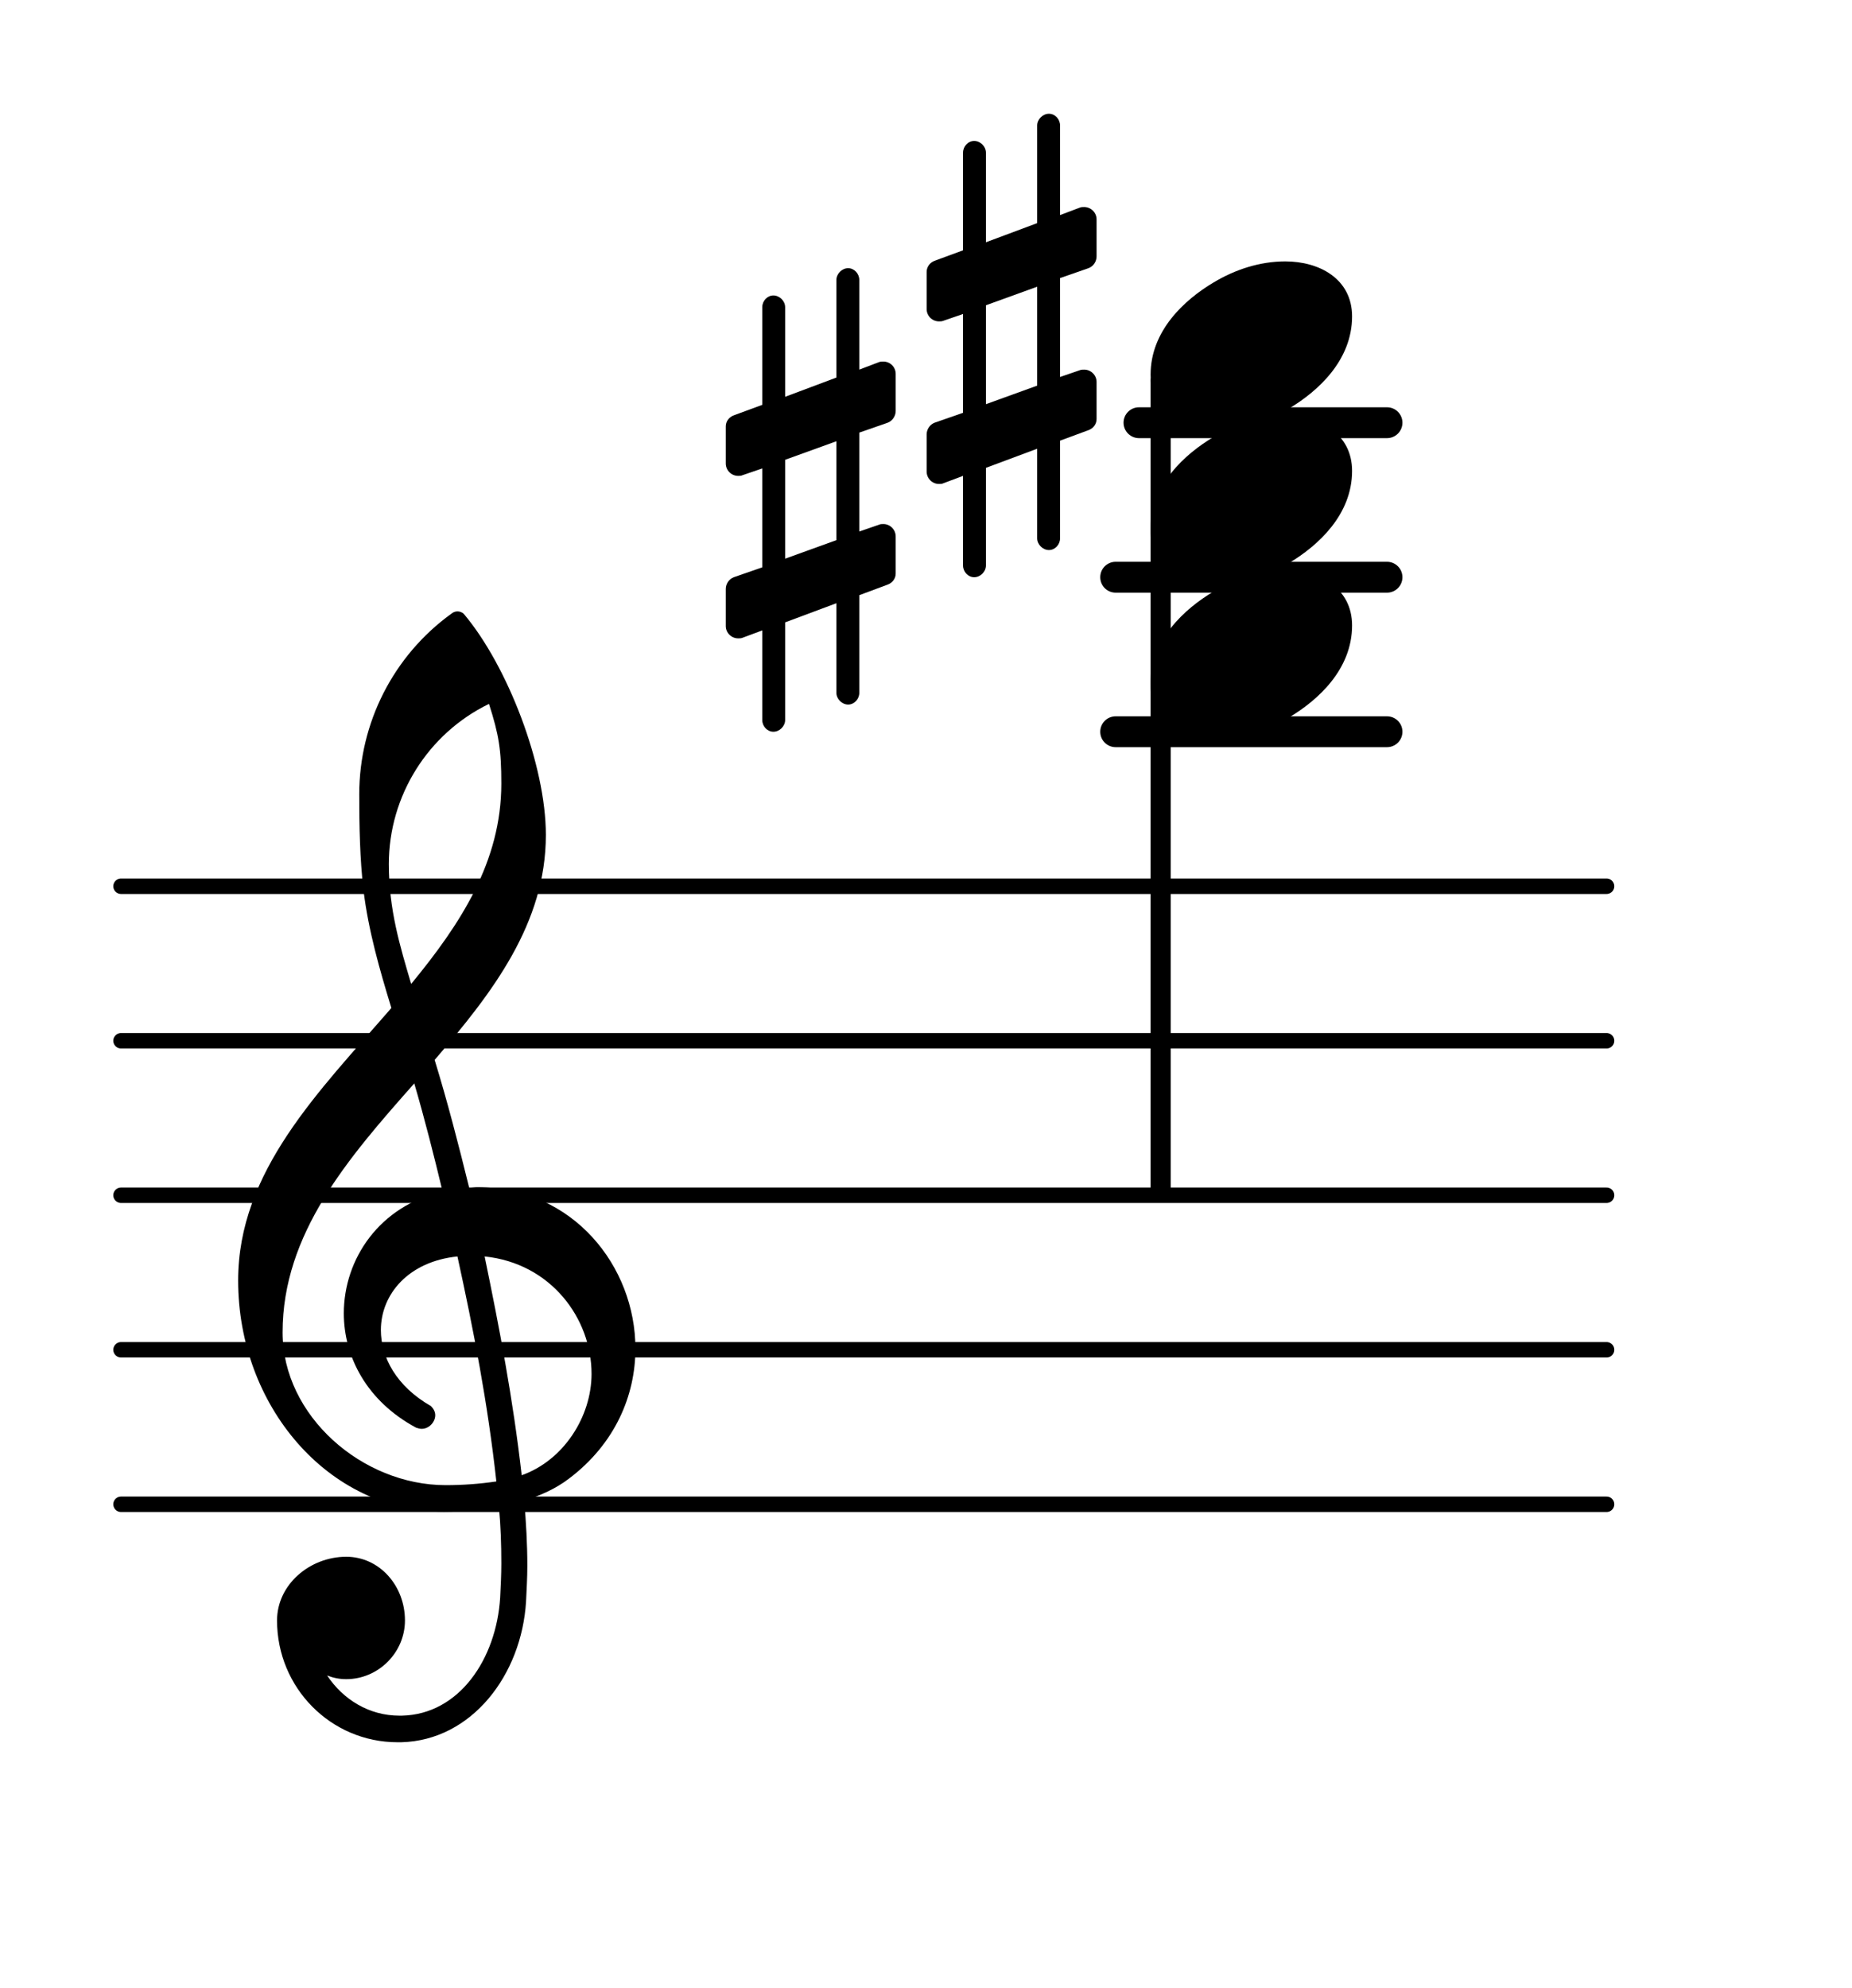 <?xml version="1.0" encoding="UTF-8"?>
<svg xmlns="http://www.w3.org/2000/svg" xmlns:xlink="http://www.w3.org/1999/xlink" width="74.55pt" height="80.004pt" viewBox="0 0 74.55 80.004" version="1.1">
<g id="surface1">
<path style="fill:none;stroke-width:0.1;stroke-linecap:round;stroke-linejoin:round;stroke:rgb(0%,0%,0%);stroke-opacity:1;stroke-miterlimit:4;" d="M 0.05 -0 L 9.667 -0 " transform="matrix(6.218,0,0,6.218,4.561,60.54)"/>
<path style="fill:none;stroke-width:0.1;stroke-linecap:round;stroke-linejoin:round;stroke:rgb(0%,0%,0%);stroke-opacity:1;stroke-miterlimit:4;" d="M 0.05 -0 L 9.667 -0 " transform="matrix(6.218,0,0,6.218,4.561,54.322)"/>
<path style="fill:none;stroke-width:0.1;stroke-linecap:round;stroke-linejoin:round;stroke:rgb(0%,0%,0%);stroke-opacity:1;stroke-miterlimit:4;" d="M 0.05 -0 L 9.667 -0 " transform="matrix(6.218,0,0,6.218,4.561,48.103)"/>
<path style="fill:none;stroke-width:0.1;stroke-linecap:round;stroke-linejoin:round;stroke:rgb(0%,0%,0%);stroke-opacity:1;stroke-miterlimit:4;" d="M 0.05 0 L 9.667 0 " transform="matrix(6.218,0,0,6.218,4.561,41.885)"/>
<path style="fill:none;stroke-width:0.1;stroke-linecap:round;stroke-linejoin:round;stroke:rgb(0%,0%,0%);stroke-opacity:1;stroke-miterlimit:4;" d="M 0.05 0 L 9.667 0 " transform="matrix(6.218,0,0,6.218,4.561,35.667)"/>
<path style=" stroke:none;fill-rule:nonzero;fill:rgb(0%,0%,0%);fill-opacity:1;" d="M 45.848 16.391 L 55.832 16.391 C 56.176 16.391 56.453 16.668 56.453 17.012 C 56.453 17.355 56.176 17.633 55.832 17.633 L 45.848 17.633 C 45.508 17.633 45.227 17.355 45.227 17.012 C 45.227 16.668 45.508 16.391 45.848 16.391 Z M 45.848 16.391 "/>
<path style=" stroke:none;fill-rule:nonzero;fill:rgb(0%,0%,0%);fill-opacity:1;" d="M 44.91 22.609 L 55.832 22.609 C 56.176 22.609 56.453 22.887 56.453 23.23 C 56.453 23.574 56.176 23.852 55.832 23.852 L 44.91 23.852 C 44.566 23.852 44.289 23.574 44.289 23.23 C 44.289 22.887 44.566 22.609 44.91 22.609 Z M 44.91 22.609 "/>
<path style=" stroke:none;fill-rule:nonzero;fill:rgb(0%,0%,0%);fill-opacity:1;" d="M 44.91 28.828 L 55.832 28.828 C 56.176 28.828 56.453 29.105 56.453 29.449 C 56.453 29.793 56.176 30.07 55.832 30.07 L 44.91 30.07 C 44.566 30.07 44.289 29.793 44.289 29.449 C 44.289 29.105 44.566 28.828 44.91 28.828 Z M 44.91 28.828 "/>
<path style=" stroke:none;fill-rule:nonzero;fill:rgb(0%,0%,0%);fill-opacity:1;" d="M 46.566 15.062 L 46.875 15.062 C 47.012 15.062 47.125 15.172 47.125 15.309 L 47.125 47.855 C 47.125 47.992 47.012 48.102 46.875 48.102 L 46.566 48.102 C 46.426 48.102 46.316 47.992 46.316 47.855 L 46.316 15.309 C 46.316 15.172 46.426 15.062 46.566 15.062 Z M 46.566 15.062 "/>
<path style=" stroke:none;fill-rule:nonzero;fill:rgb(0%,0%,0%);fill-opacity:1;" d="M 42.672 21.664 C 42.672 21.914 42.473 22.137 42.223 22.137 C 41.977 22.137 41.75 21.914 41.75 21.664 L 41.75 18.059 L 39.688 18.828 L 39.688 22.758 C 39.688 23.008 39.465 23.23 39.215 23.23 C 38.965 23.23 38.766 23.008 38.766 22.758 L 38.766 19.152 L 37.973 19.449 C 37.922 19.477 37.848 19.477 37.797 19.477 C 37.523 19.477 37.301 19.25 37.301 18.977 L 37.301 17.484 C 37.301 17.285 37.426 17.086 37.621 17.012 L 38.766 16.613 L 38.766 12.637 L 37.973 12.91 C 37.922 12.934 37.848 12.934 37.797 12.934 C 37.523 12.934 37.301 12.711 37.301 12.438 L 37.301 10.945 C 37.301 10.746 37.426 10.57 37.621 10.496 L 38.766 10.074 L 38.766 6.145 C 38.766 5.895 38.965 5.672 39.215 5.672 C 39.465 5.672 39.688 5.895 39.688 6.145 L 39.688 9.75 L 41.75 8.98 L 41.75 5.051 C 41.75 4.801 41.977 4.578 42.223 4.578 C 42.473 4.578 42.672 4.801 42.672 5.051 L 42.672 8.656 L 43.469 8.355 C 43.52 8.332 43.594 8.332 43.641 8.332 C 43.914 8.332 44.141 8.555 44.141 8.828 L 44.141 10.32 C 44.141 10.52 44.016 10.719 43.816 10.793 L 42.672 11.191 L 42.672 15.172 L 43.469 14.898 C 43.52 14.875 43.594 14.875 43.641 14.875 C 43.914 14.875 44.141 15.098 44.141 15.371 L 44.141 16.863 C 44.141 17.062 44.016 17.238 43.816 17.312 L 42.672 17.734 Z M 39.688 12.285 L 39.688 16.266 L 41.75 15.52 L 41.75 11.539 Z M 39.688 12.285 "/>
<path style=" stroke:none;fill-rule:nonzero;fill:rgb(0%,0%,0%);fill-opacity:1;" d="M 34.59 27.883 C 34.59 28.129 34.391 28.355 34.141 28.355 C 33.891 28.355 33.668 28.129 33.668 27.883 L 33.668 24.277 L 31.605 25.047 L 31.605 28.977 C 31.605 29.227 31.379 29.449 31.133 29.449 C 30.883 29.449 30.684 29.227 30.684 28.977 L 30.684 25.371 L 29.887 25.668 C 29.836 25.691 29.762 25.691 29.715 25.691 C 29.441 25.691 29.215 25.469 29.215 25.195 L 29.215 23.703 C 29.215 23.504 29.34 23.305 29.539 23.23 L 30.684 22.832 L 30.684 18.852 L 29.887 19.125 C 29.836 19.152 29.762 19.152 29.715 19.152 C 29.441 19.152 29.215 18.93 29.215 18.652 L 29.215 17.16 C 29.215 16.965 29.34 16.789 29.539 16.715 L 30.684 16.293 L 30.684 12.363 C 30.684 12.113 30.883 11.891 31.133 11.891 C 31.379 11.891 31.605 12.113 31.605 12.363 L 31.605 15.969 L 33.668 15.195 L 33.668 11.266 C 33.668 11.02 33.891 10.793 34.141 10.793 C 34.391 10.793 34.59 11.02 34.59 11.266 L 34.59 14.875 L 35.383 14.574 C 35.434 14.551 35.508 14.551 35.559 14.551 C 35.832 14.551 36.055 14.773 36.055 15.047 L 36.055 16.539 C 36.055 16.738 35.93 16.938 35.734 17.012 L 34.59 17.41 L 34.59 21.391 L 35.383 21.117 C 35.434 21.09 35.508 21.09 35.559 21.09 C 35.832 21.09 36.055 21.316 36.055 21.59 L 36.055 23.082 C 36.055 23.281 35.93 23.453 35.734 23.527 L 34.59 23.953 Z M 31.605 18.504 L 31.605 22.484 L 33.668 21.738 L 33.668 17.758 Z M 31.605 18.504 "/>
<path style=" stroke:none;fill-rule:nonzero;fill:rgb(0%,0%,0%);fill-opacity:1;" d="M 16.152 70.117 L 16.004 70.117 C 13.316 70.117 11.152 67.926 11.152 65.215 C 11.152 63.773 12.469 62.652 13.938 62.652 C 15.281 62.652 16.301 63.824 16.301 65.215 C 16.301 66.508 15.23 67.578 13.938 67.578 C 13.664 67.578 13.414 67.527 13.168 67.43 C 13.812 68.398 14.859 69.047 16.078 69.047 L 16.176 69.047 Z M 21 59.371 C 22.691 58.773 23.812 57.008 23.812 55.293 C 23.812 53.055 22.172 50.84 19.508 50.566 C 20.105 53.449 20.652 56.312 21 59.371 Z M 11.375 53.625 C 11.375 56.984 14.586 59.77 17.941 59.77 C 18.641 59.77 19.309 59.719 19.98 59.621 C 19.633 56.461 19.062 53.527 18.414 50.566 C 16.449 50.766 15.332 52.082 15.332 53.527 C 15.332 54.621 15.953 55.789 17.344 56.586 C 17.469 56.711 17.52 56.832 17.52 56.957 C 17.52 57.23 17.27 57.504 16.973 57.504 C 16.898 57.504 16.824 57.48 16.75 57.457 C 14.758 56.387 13.84 54.594 13.84 52.855 C 13.84 50.664 15.281 48.527 17.816 47.953 C 17.469 46.512 17.098 45.043 16.676 43.602 C 14.012 46.609 11.375 49.645 11.375 53.625 Z M 17.867 60.84 C 13.191 60.84 9.586 56.559 9.586 51.535 C 9.586 47.133 12.844 43.926 15.754 40.566 C 15.281 39.023 14.832 37.457 14.633 35.84 C 14.484 34.547 14.461 33.254 14.461 31.961 C 14.461 29.102 15.828 26.391 18.168 24.699 C 18.316 24.574 18.516 24.574 18.664 24.699 C 20.43 26.789 21.973 30.793 21.973 33.602 C 21.973 37.16 19.832 39.945 17.496 42.656 C 18.016 44.348 18.465 46.09 18.887 47.805 C 18.988 47.805 19.113 47.781 19.211 47.781 C 23.066 47.781 25.578 50.965 25.578 54.273 C 25.578 56.164 24.758 58.102 22.918 59.496 C 22.371 59.918 21.746 60.191 21.102 60.391 C 21.176 61.262 21.227 62.133 21.227 63.004 C 21.227 63.477 21.199 63.973 21.176 64.445 C 21 67.406 18.988 70.043 16.152 70.117 L 16.176 69.047 C 18.488 68.996 19.98 66.758 20.133 64.297 C 20.156 63.848 20.18 63.375 20.18 62.926 C 20.18 62.156 20.156 61.41 20.082 60.641 C 19.359 60.762 18.641 60.84 17.867 60.84 Z M 20.18 31.539 C 20.18 30.172 20.082 29.574 19.684 28.328 C 17.223 29.523 15.652 32.035 15.652 34.773 C 15.652 36.613 16.102 38.078 16.551 39.598 C 18.539 37.184 20.18 34.672 20.18 31.539 Z M 20.18 31.539 "/>
<path style=" stroke:none;fill-rule:nonzero;fill:rgb(0%,0%,0%);fill-opacity:1;" d="M 51.738 10.52 C 53.105 10.52 54.426 11.219 54.426 12.734 C 54.426 14.5 53.055 15.746 51.887 16.441 C 51.016 16.965 50.023 17.285 49.004 17.285 C 47.633 17.285 46.316 16.59 46.316 15.074 C 46.316 13.309 47.684 12.062 48.852 11.367 C 49.723 10.844 50.719 10.52 51.738 10.52 Z M 51.738 10.52 "/>
<path style=" stroke:none;fill-rule:nonzero;fill:rgb(0%,0%,0%);fill-opacity:1;" d="M 51.738 16.738 C 53.105 16.738 54.426 17.434 54.426 18.953 C 54.426 20.719 53.055 21.961 51.887 22.66 C 51.016 23.18 50.023 23.504 49.004 23.504 C 47.633 23.504 46.316 22.809 46.316 21.289 C 46.316 19.523 47.684 18.281 48.852 17.586 C 49.723 17.062 50.719 16.738 51.738 16.738 Z M 51.738 16.738 "/>
<path style=" stroke:none;fill-rule:nonzero;fill:rgb(0%,0%,0%);fill-opacity:1;" d="M 51.738 22.957 C 53.105 22.957 54.426 23.652 54.426 25.172 C 54.426 26.938 53.055 28.18 51.887 28.875 C 51.016 29.398 50.023 29.723 49.004 29.723 C 47.633 29.723 46.316 29.027 46.316 27.508 C 46.316 25.742 47.684 24.5 48.852 23.805 C 49.723 23.281 50.719 22.957 51.738 22.957 Z M 51.738 22.957 "/>
</g>
</svg>
